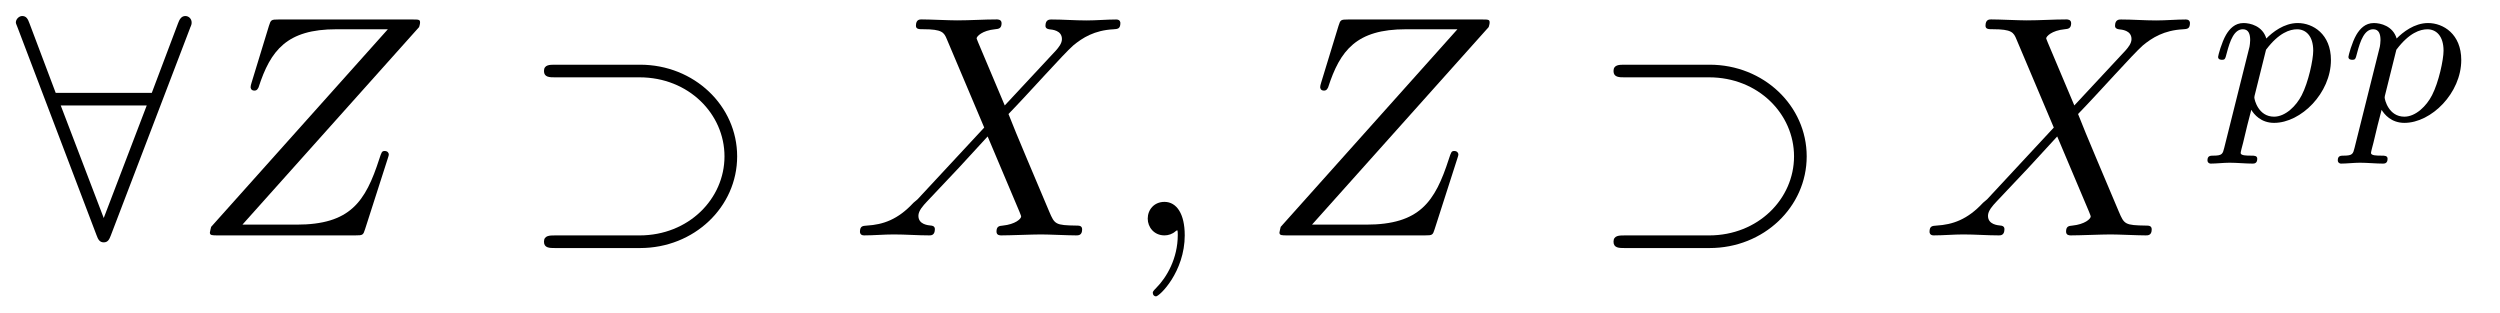<?xml version='1.0' encoding='UTF-8'?>
<!-- This file was generated by dvisvgm 3.2.2 -->
<svg version='1.1' xmlns='http://www.w3.org/2000/svg' xmlns:xlink='http://www.w3.org/1999/xlink' width='78.786pt' height='9.856pt' viewBox='-.5 -7.418 78.786 9.856'>
<defs>
<path id='g19-112' d='m.523 .851c-.049 .195-.063 .251-.342 .251c-.091 0-.188 0-.188 .146c0 .077 .063 .105 .098 .105c.181 0 .411-.028 .6-.028c.237 0 .502 .028 .732 .028c.063 0 .139-.021 .139-.153c0-.098-.098-.098-.181-.098c-.153 0-.342 0-.342-.084c0-.035 .049-.216 .077-.321c.084-.37 .181-.746 .258-1.039c.084 .139 .3 .411 .718 .411c.851 0 1.792-.941 1.792-1.981c0-.816-.565-1.165-1.046-1.165c-.432 0-.802 .293-.99 .488c-.119-.398-.509-.488-.718-.488c-.272 0-.439 .181-.551 .37c-.139 .237-.251 .656-.251 .697c0 .091 .098 .091 .119 .091c.098 0 .105-.021 .153-.209c.105-.404 .237-.753 .509-.753c.181 0 .23 .153 .23 .342c0 .077-.014 .167-.021 .209l-.795 3.18zm1.318-3.089c.404-.537 .753-.642 .976-.642c.272 0 .509 .202 .509 .676c0 .286-.153 .997-.363 1.402c-.174 .342-.516 .676-.872 .676c-.495 0-.621-.537-.621-.607c0-.028 .014-.077 .021-.105l.349-1.402z'/>
<path id='g18-59' d='m2.022-.01c0-.658-.249-1.046-.638-1.046c-.329 0-.528 .249-.528 .528c0 .269 .199 .528 .528 .528c.12 0 .249-.04 .349-.13c.03-.02 .04-.03 .05-.03s.02 .01 .02 .149c0 .737-.349 1.335-.677 1.664c-.11 .11-.11 .13-.11 .159c0 .07 .05 .11 .1 .11c.11 0 .907-.767 .907-1.933z'/>
<path id='g18-88' d='m4.832-4.095l-.837-1.983c-.03-.08-.05-.12-.05-.13c0-.06 .169-.249 .588-.289c.1-.01 .199-.02 .199-.189c0-.12-.12-.12-.149-.12c-.408 0-.837 .03-1.255 .03c-.249 0-.867-.03-1.116-.03c-.06 0-.179 0-.179 .199c0 .11 .1 .11 .229 .11c.598 0 .658 .1 .747 .319l1.176 2.78l-2.102 2.262l-.13 .11c-.488 .528-.956 .687-1.465 .717c-.13 .01-.219 .01-.219 .199c0 .01 0 .11 .13 .11c.299 0 .628-.03 .936-.03c.369 0 .757 .03 1.116 .03c.06 0 .179 0 .179-.199c0-.1-.1-.11-.12-.11c-.09-.01-.399-.03-.399-.309c0-.159 .149-.319 .269-.448l1.016-1.076l.897-.976l1.006 2.381c.04 .11 .05 .12 .05 .139c0 .08-.189 .249-.578 .289c-.11 .01-.199 .02-.199 .189c0 .12 .11 .12 .149 .12c.279 0 .976-.03 1.255-.03c.249 0 .857 .03 1.106 .03c.07 0 .189 0 .189-.189c0-.12-.1-.12-.179-.12c-.667-.01-.687-.04-.857-.438c-.389-.927-1.056-2.481-1.285-3.078c.677-.697 1.724-1.883 2.042-2.162c.289-.239 .667-.478 1.265-.508c.13-.01 .219-.01 .219-.199c0-.01 0-.11-.13-.11c-.299 0-.628 .03-.936 .03c-.369 0-.747-.03-1.106-.03c-.06 0-.189 0-.189 .199c0 .07 .05 .1 .12 .11c.09 .01 .399 .03 .399 .309c0 .139-.11 .269-.189 .359l-1.614 1.733z'/>
<path id='g18-90' d='m7.173-6.565c.01-.04 .03-.09 .03-.149c0-.09-.05-.09-.249-.09h-4.204c-.239 0-.249 .01-.309 .199l-.548 1.793c-.02 .05-.03 .12-.03 .139c0 .01 0 .11 .12 .11c.09 0 .11-.07 .13-.1c.379-1.176 .897-1.833 2.451-1.833h1.624l-5.569 6.227c0 .01-.04 .149-.04 .179c0 .09 .07 .09 .249 .09h4.334c.239 0 .249-.01 .309-.199l.707-2.202c.01-.04 .04-.11 .04-.149c0-.05-.04-.11-.13-.11s-.1 .04-.169 .249c-.438 1.355-.917 2.072-2.61 2.072h-1.704l5.569-6.227z'/>
<path id='g15-27' d='m3.836-4.981c1.554 0 2.68 1.156 2.68 2.491s-1.126 2.491-2.68 2.491h-2.66c-.169 0-.349 0-.349 .199s.179 .199 .349 .199h2.68c1.704 0 3.059-1.295 3.059-2.889s-1.355-2.889-3.059-2.889h-2.68c-.169 0-.349 0-.349 .199s.179 .199 .349 .199h2.66z'/>
<path id='g15-56' d='m5.489-6.535c.05-.11 .05-.13 .05-.179c0-.1-.08-.199-.199-.199c-.13 0-.189 .12-.229 .229l-.827 2.192h-3.029l-.827-2.192c-.05-.139-.1-.229-.229-.229c-.1 0-.199 .1-.199 .199c0 .02 0 .04 .06 .179l2.481 6.526c.05 .139 .1 .229 .229 .229c.139 0 .179-.11 .219-.209l2.501-6.545zm-4.075 2.441h2.71l-1.355 3.547l-1.355-3.547z'/>
</defs>
<g id='page366'>
<g fill='currentColor'>
<use x='0' y='0' xlink:href='#g15-56'/>
<use x='5.535' y='0' xlink:href='#g18-90'/>
<use x='15.816' y='0' xlink:href='#g15-27'/>
<use x='26.332' y='0' xlink:href='#g18-88'/>
<use x='34.814' y='0' xlink:href='#g18-59'/>
<use x='39.242' y='0' xlink:href='#g18-90'/>
<use x='49.522' y='0' xlink:href='#g15-27'/>
<use x='60.039' y='0' xlink:href='#g18-88'/>
<use x='69.074' y='-3.615' xlink:href='#g19-112'/>
<use x='73.181' y='-3.615' xlink:href='#g19-112'/>
</g>
</g>
</svg>